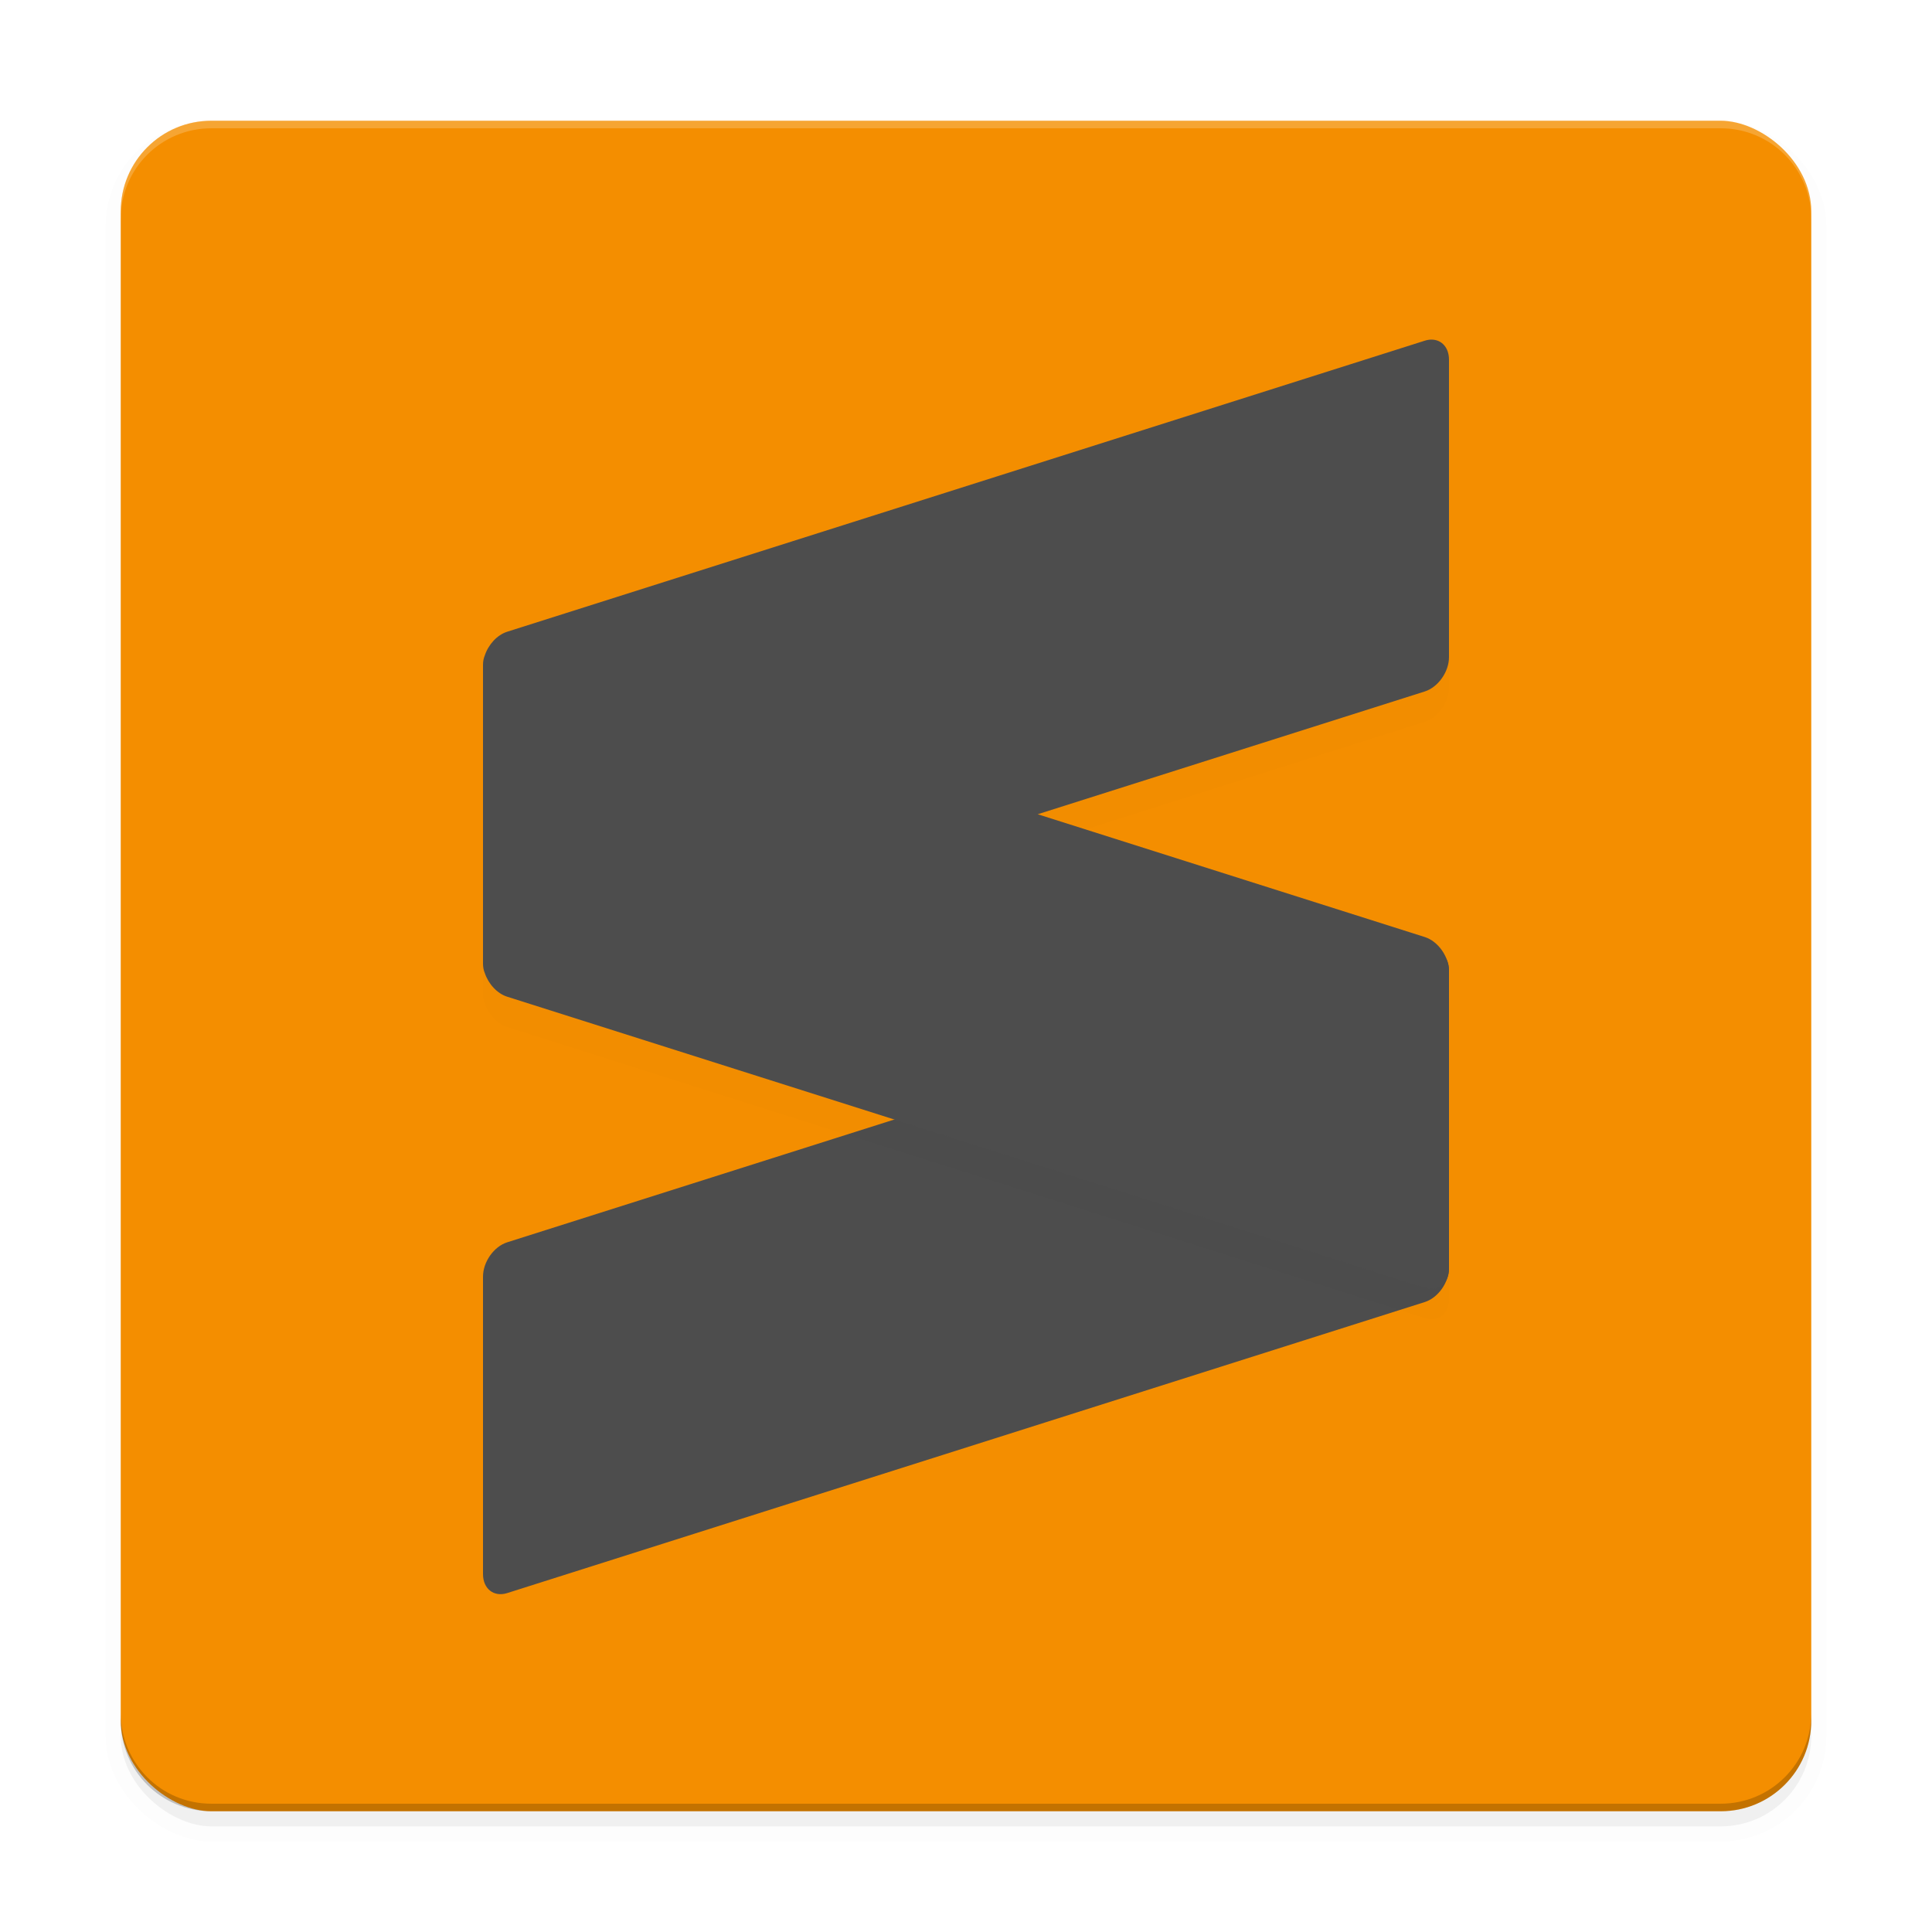 <?xml version="1.0" encoding="UTF-8" standalone="no"?>
<svg
   width="512"
   height="512"
   enable-background="new"
   version="1.0"
   id="svg36"
   sodipodi:docname="sublime-text (copy).svg"
   inkscape:version="1.1 (c68e22c387, 2021-05-23)"
   xmlns:inkscape="http://www.inkscape.org/namespaces/inkscape"
   xmlns:sodipodi="http://sodipodi.sourceforge.net/DTD/sodipodi-0.dtd"
   xmlns="http://www.w3.org/2000/svg"
   xmlns:svg="http://www.w3.org/2000/svg">
  <sodipodi:namedview
     id="namedview38"
     pagecolor="#ffffff"
     bordercolor="#666666"
     borderopacity="1.0"
     inkscape:pageshadow="2"
     inkscape:pageopacity="0.0"
     inkscape:pagecheckerboard="0"
     showgrid="false"
     inkscape:zoom="0.60490775"
     inkscape:cx="200.0305"
     inkscape:cy="204.98993"
     inkscape:window-width="1366"
     inkscape:window-height="706"
     inkscape:window-x="0"
     inkscape:window-y="0"
     inkscape:window-maximized="1"
     inkscape:current-layer="svg36" />
  <defs
     id="defs8">
    <filter
       id="a"
       x="-0.033"
       y="-0.033"
       width="1.066"
       height="1.066"
       color-interpolation-filters="sRGB">
      <feGaussianBlur
         stdDeviation="4.48"
         id="feGaussianBlur2" />
    </filter>
    <filter
       id="b"
       x="-0.059"
       y="-0.061"
       width="1.119"
       height="1.121"
       color-interpolation-filters="sRGB">
      <feGaussianBlur
         stdDeviation="6.345"
         id="feGaussianBlur5" />
    </filter>
  </defs>
  <g
     transform="translate(0,212)"
     id="g34">
    <g
       id="g32">
      <g
         transform="translate(-208,16)"
         id="g30">
        <g
           id="g18">
          <rect
             transform="matrix(0,-1,-1,0,0,0)"
             x="-256"
             y="-688"
             width="448"
             height="448"
             rx="24"
             ry="24"
             filter="url(#a)"
             opacity=".1"
             stroke="#000"
             stroke-width="8"
             id="rect10" />
          <rect
             transform="matrix(0,-1,-1,0,0,0)"
             x="-256"
             y="-688"
             width="448"
             height="448"
             rx="24"
             ry="24"
             filter="url(#a)"
             opacity=".2"
             id="rect12" />
          <rect
             transform="matrix(0,-1,-1,0,0,0)"
             x="-252"
             y="-688"
             width="448"
             height="448"
             rx="24"
             ry="24"
             fill="#f48e00"
             id="rect14" />
          <path
             transform="translate(0,76)"
             d="m264-272c-13.296 0-24 10.704-24 24v2c0-13.296 10.704-24 24-24h400c13.296 0 24 10.704 24 24v-2c0-13.296-10.704-24-24-24z"
             fill="#fff"
             opacity=".2"
             id="path16" />
        </g>
        <g
           transform="translate(240,-196)"
           fill-rule="evenodd"
           id="g26">
          <path
             d="m352 225.12c0-3.899-2.88-6.147-6.415-5.03l-243.17 77.134c-3.542 1.124-6.415 5.201-6.415 9.092v78.835c0 3.899 2.873 6.154 6.415 5.03l243.17-77.127c3.535-1.124 6.415-5.201 6.415-9.099z"
             fill="#4d4d4d"
             id="path20" />
          <path
             d="m347.49 66.002c-0.602-0.015-1.244 0.076-1.906 0.287l-243.17 77.127c-2.685 0.852-4.983 3.402-5.939 6.283-0.305 0.726-0.477 1.57-0.477 2.514v79.137c0 0.95 0.173 1.8 0.482 2.529 0.96 2.873 3.253 5.412 5.932 6.262l243.17 77.137c3.541 1.124 6.414-1.13 6.414-5.021v-78.838c0-3.891-2.873-7.968-6.414-9.092l-102.58-32.541 102.58-32.539c3.535-1.124 6.416-5.2 6.416-9.092v-78.836c0-3.168-1.901-5.25-4.51-5.316z"
             filter="url(#b)"
             opacity=".1"
             id="path22" />
          <path
             transform="translate(-240,-48)"
             d="m587.49 106c-0.602-0.015-1.244 0.076-1.906 0.287l-243.17 77.127c-2.685 0.852-4.983 3.402-5.939 6.283-0.305 0.726-0.477 1.57-0.477 2.514v79.137c0 0.95 0.173 1.8 0.482 2.529 0.96 2.873 3.253 5.412 5.932 6.262l243.17 77.137c3.541 1.124 6.414-1.13 6.414-5.021v-78.838c0-3.891-2.873-7.968-6.414-9.092l-102.58-32.541 102.58-32.539c3.535-1.124 6.416-5.2 6.416-9.092v-78.836c0-3.168-1.901-5.25-4.51-5.316z"
             fill="#4d4d4d"
             id="path24" />
        </g>
        <path
           d="m264 252c-13.296 0-24-10.704-24-24v-2c0 13.296 10.704 24 24 24h400c13.296 0 24-10.704 24-24v2c0 13.296-10.704 24-24 24z"
           opacity=".2"
           id="path28" />
      </g>
    </g>
  </g>
</svg>
